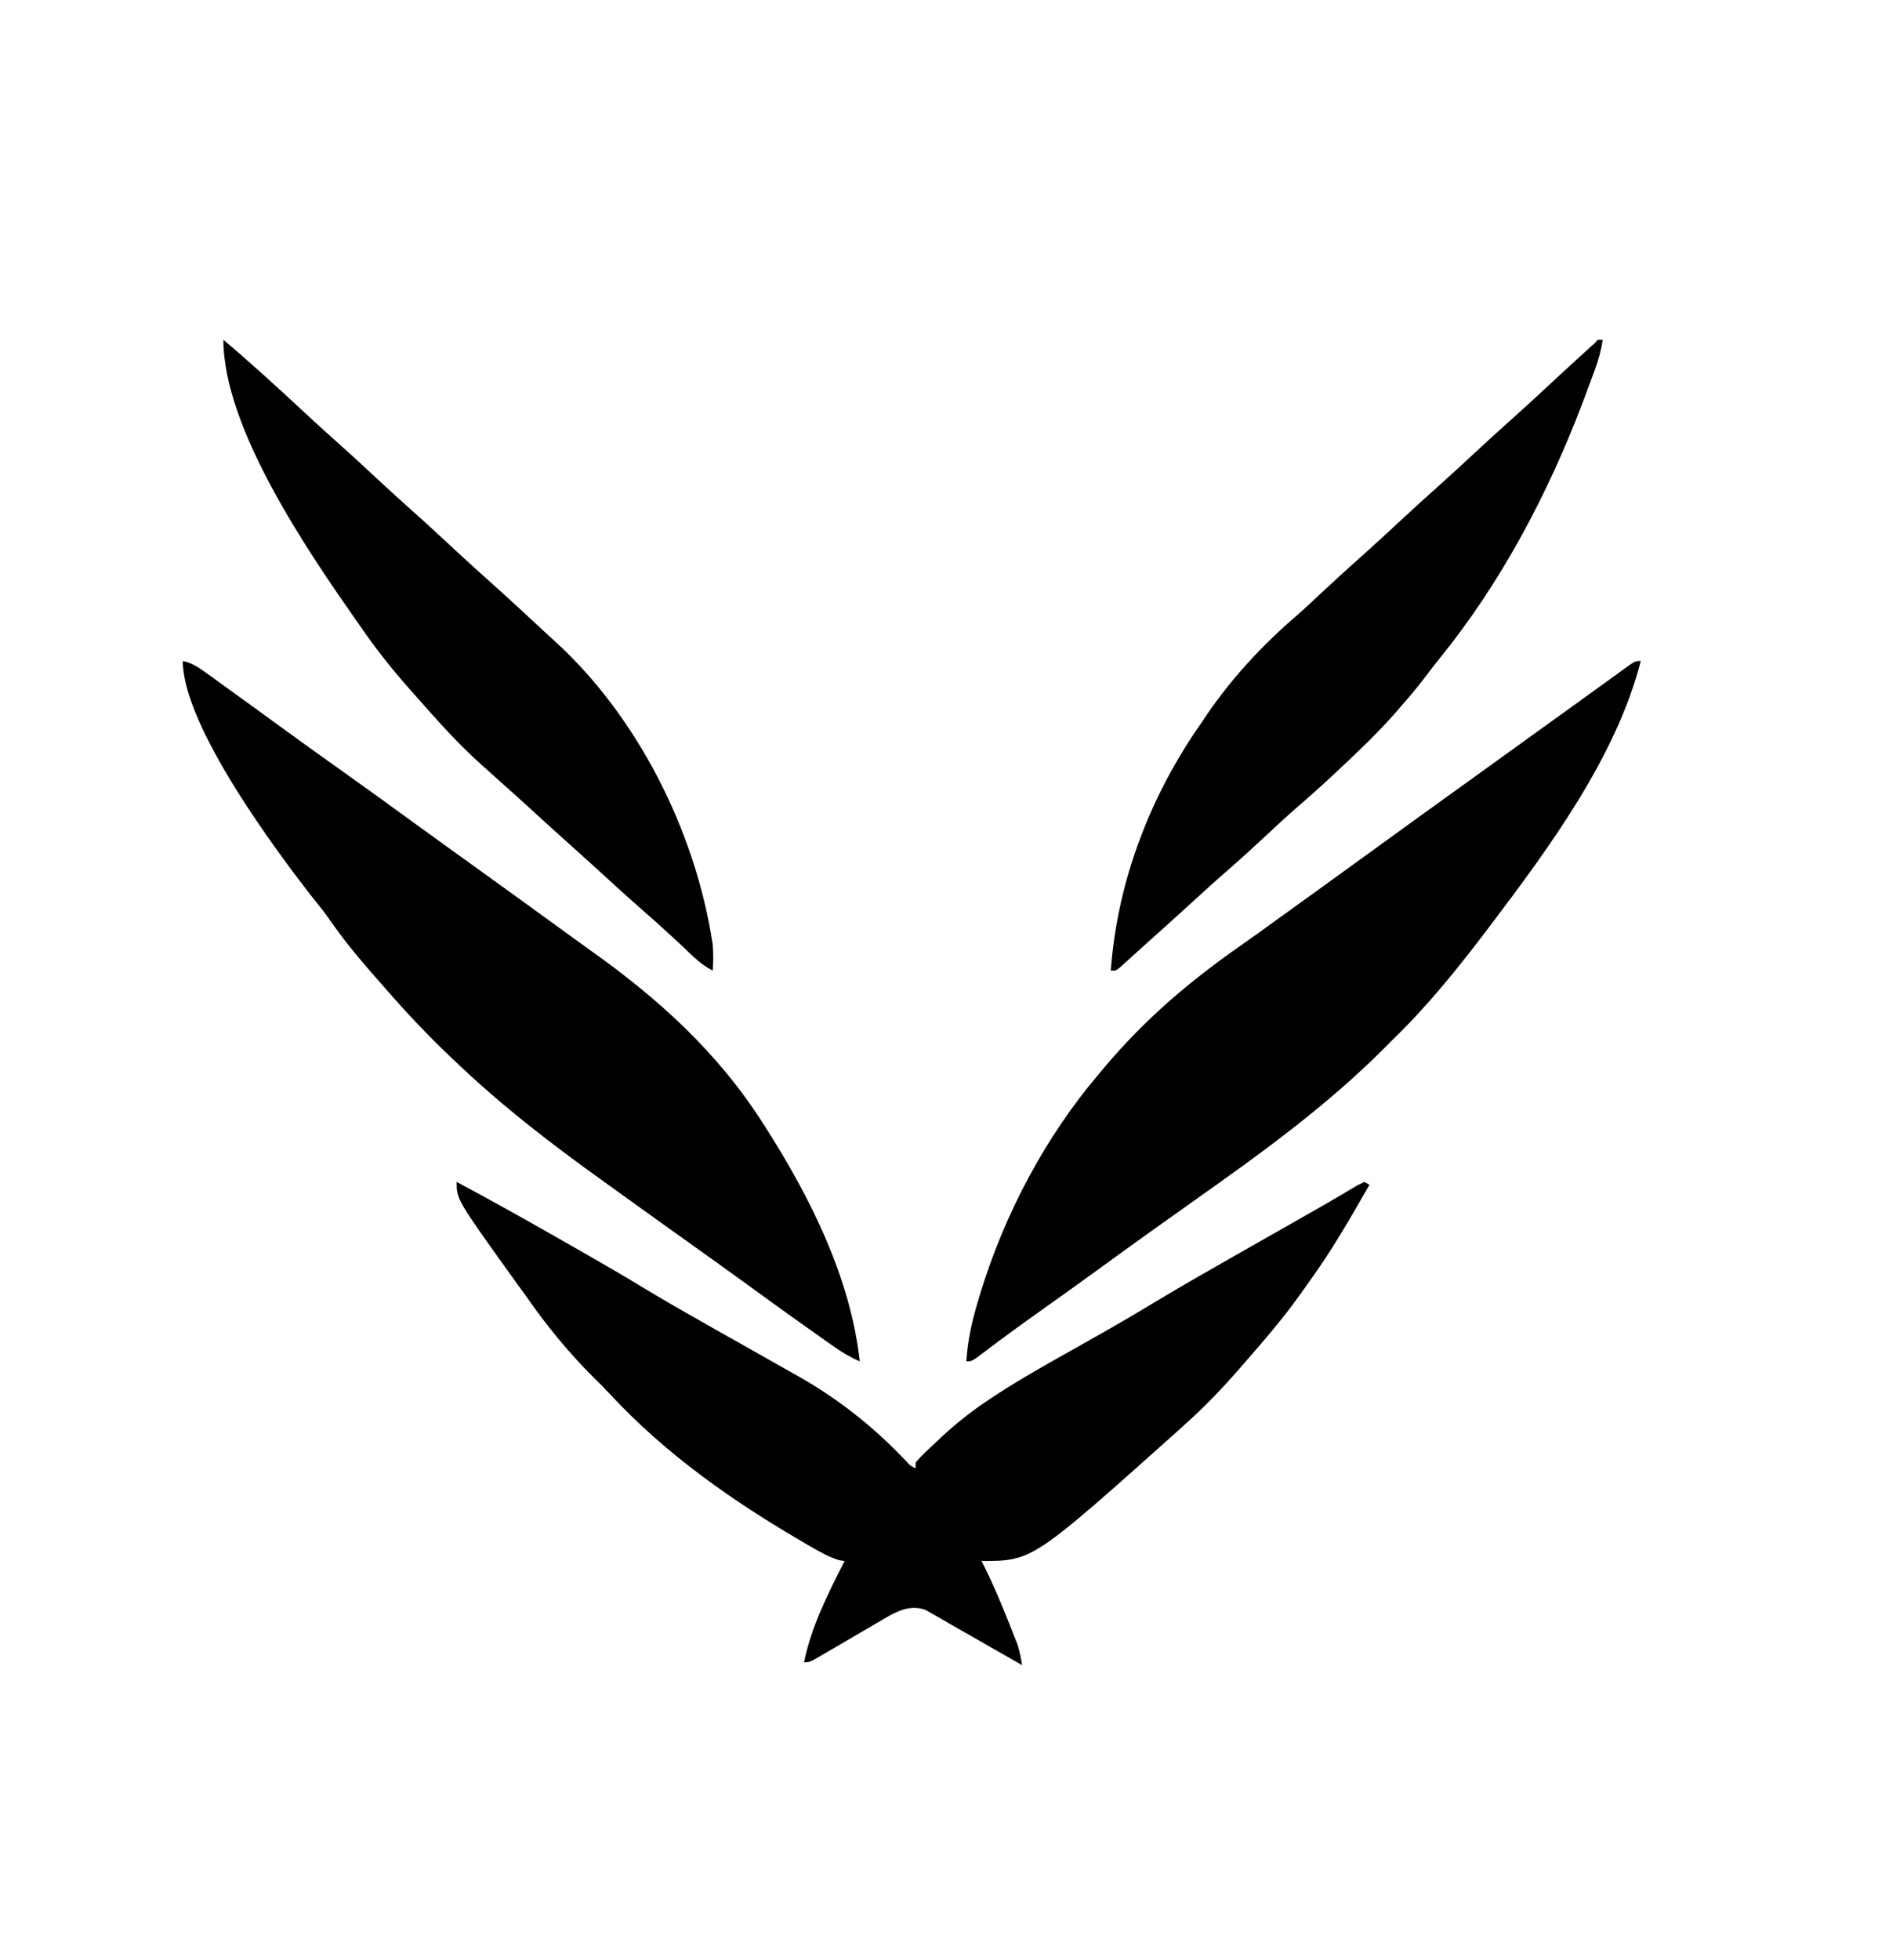<svg width="27" height="28" viewBox="0 0 27 28"  xmlns="http://www.w3.org/2000/svg">
<path d="M6.527 16.887C7.002 17.141 7.473 17.403 7.942 17.671C8.049 17.732 8.156 17.793 8.263 17.854C8.58 18.035 8.896 18.217 9.208 18.407C9.507 18.588 9.809 18.76 10.112 18.931C10.161 18.959 10.209 18.986 10.258 19.014C10.458 19.127 10.658 19.24 10.858 19.352C10.982 19.422 11.106 19.492 11.23 19.563C11.277 19.589 11.323 19.615 11.37 19.641C11.951 19.966 12.463 20.362 12.939 20.864C13.009 20.941 13.009 20.941 13.087 20.98C13.087 20.953 13.087 20.926 13.087 20.898C13.175 20.791 13.277 20.701 13.377 20.608C13.41 20.577 13.443 20.546 13.477 20.513C13.694 20.314 13.917 20.141 14.159 19.982C14.188 19.963 14.218 19.943 14.248 19.923C14.603 19.693 14.968 19.488 15.334 19.283C15.469 19.206 15.604 19.13 15.739 19.054C15.773 19.035 15.806 19.016 15.84 18.997C16.047 18.879 16.252 18.758 16.456 18.635C16.915 18.357 17.381 18.095 17.845 17.83C17.967 17.761 18.089 17.692 18.21 17.623C18.689 17.35 18.689 17.35 18.869 17.248C18.959 17.197 19.047 17.145 19.136 17.093C19.159 17.079 19.182 17.066 19.206 17.052C19.271 17.013 19.336 16.975 19.401 16.936C19.434 16.92 19.467 16.904 19.502 16.887C19.525 16.901 19.549 16.914 19.574 16.928C19.303 17.403 19.032 17.873 18.715 18.31C18.669 18.374 18.624 18.438 18.578 18.503C18.33 18.85 18.054 19.167 17.778 19.484C17.749 19.517 17.749 19.517 17.72 19.551C17.468 19.84 17.21 20.109 16.928 20.36C16.899 20.386 16.871 20.412 16.841 20.439C14.757 22.303 14.757 22.303 14.029 22.303C14.041 22.327 14.053 22.35 14.065 22.374C14.197 22.639 14.311 22.91 14.421 23.187C14.435 23.223 14.45 23.259 14.464 23.296C14.485 23.348 14.485 23.348 14.505 23.4C14.518 23.431 14.53 23.462 14.542 23.493C14.575 23.592 14.593 23.688 14.609 23.792C14.578 23.774 14.546 23.756 14.514 23.737C14.386 23.663 14.257 23.59 14.128 23.517C14.057 23.477 13.987 23.437 13.917 23.396C13.797 23.327 13.676 23.258 13.556 23.19C13.517 23.167 13.478 23.145 13.438 23.121C13.401 23.1 13.364 23.079 13.326 23.058C13.293 23.039 13.26 23.02 13.226 23.001C12.979 22.915 12.776 23.046 12.562 23.173C12.533 23.19 12.505 23.206 12.476 23.223C12.385 23.275 12.296 23.328 12.206 23.381C12.115 23.434 12.024 23.487 11.934 23.54C11.877 23.572 11.821 23.605 11.765 23.638C11.573 23.751 11.573 23.751 11.492 23.751C11.597 23.234 11.841 22.759 12.072 22.303C12.049 22.3 12.025 22.297 12.002 22.294C11.846 22.249 11.712 22.169 11.569 22.087C11.538 22.068 11.506 22.05 11.473 22.031C10.485 21.455 9.532 20.794 8.721 19.922C8.645 19.84 8.568 19.762 8.489 19.686C8.127 19.326 7.802 18.929 7.506 18.5C7.453 18.427 7.4 18.355 7.347 18.282C6.527 17.138 6.527 17.138 6.527 16.887Z" />
<path d="M2.613 9.444C2.738 9.471 2.827 9.528 2.934 9.605C2.969 9.63 3.004 9.655 3.039 9.68C3.095 9.721 3.095 9.721 3.152 9.762C3.21 9.804 3.21 9.804 3.269 9.847C3.389 9.933 3.508 10.019 3.628 10.106C3.662 10.131 3.697 10.156 3.732 10.182C3.863 10.277 3.994 10.372 4.124 10.467C4.369 10.645 4.614 10.82 4.86 10.995C5.209 11.243 5.556 11.494 5.902 11.746C6.082 11.877 6.263 12.007 6.443 12.137C6.485 12.168 6.485 12.168 6.528 12.198C6.612 12.259 6.697 12.32 6.781 12.38C7.177 12.665 7.574 12.952 7.969 13.239C8.13 13.356 8.291 13.473 8.452 13.588C9.395 14.259 10.254 15.025 10.912 16.06C10.928 16.085 10.945 16.111 10.961 16.137C11.575 17.104 12.155 18.246 12.289 19.451C12.154 19.393 12.035 19.322 11.912 19.235C11.875 19.209 11.837 19.182 11.798 19.155C11.737 19.112 11.737 19.112 11.676 19.068C11.633 19.038 11.591 19.008 11.548 18.978C11.253 18.769 10.959 18.557 10.666 18.343C10.42 18.165 10.174 17.988 9.927 17.812C9.609 17.586 9.292 17.359 8.976 17.131C8.863 17.049 8.751 16.968 8.637 16.887C7.89 16.353 7.167 15.798 6.491 15.15C6.473 15.133 6.455 15.116 6.436 15.098C6.119 14.797 5.82 14.481 5.529 14.147C5.464 14.072 5.399 13.998 5.333 13.924C5.112 13.672 4.903 13.417 4.709 13.137C4.646 13.046 4.579 12.961 4.509 12.876C3.972 12.194 2.613 10.378 2.613 9.444Z" />
<path d="M23.452 9.444C23.101 10.82 22.123 12.136 21.314 13.207C21.291 13.237 21.269 13.266 21.246 13.297C20.827 13.849 20.39 14.389 19.9 14.861C19.866 14.896 19.831 14.931 19.795 14.967C18.98 15.785 18.068 16.447 17.148 17.098C16.964 17.228 16.781 17.358 16.598 17.489C16.562 17.515 16.526 17.541 16.488 17.567C16.215 17.762 15.943 17.959 15.671 18.157C15.386 18.364 15.1 18.568 14.814 18.771C14.562 18.95 14.312 19.133 14.065 19.32C13.892 19.451 13.892 19.451 13.812 19.451C13.831 19.154 13.889 18.894 13.972 18.613C13.985 18.57 13.998 18.527 14.011 18.482C14.365 17.325 14.949 16.24 15.696 15.357C15.72 15.329 15.743 15.301 15.767 15.272C16.376 14.547 17.016 14.01 17.766 13.487C17.92 13.379 18.073 13.269 18.226 13.158C18.282 13.118 18.338 13.077 18.394 13.037C18.421 13.017 18.448 12.998 18.477 12.977C18.56 12.917 18.643 12.857 18.727 12.797C19.034 12.576 19.34 12.354 19.646 12.132C19.98 11.889 20.315 11.648 20.649 11.407C20.792 11.304 20.935 11.201 21.078 11.098C21.135 11.057 21.193 11.016 21.25 10.974C21.279 10.954 21.307 10.933 21.336 10.912C21.422 10.85 21.508 10.788 21.595 10.726C21.637 10.695 21.637 10.695 21.681 10.664C21.738 10.623 21.795 10.582 21.852 10.54C21.997 10.436 22.142 10.332 22.287 10.227C22.43 10.124 22.573 10.021 22.716 9.918C22.8 9.857 22.885 9.796 22.969 9.735C23.022 9.697 23.075 9.658 23.128 9.62C23.152 9.602 23.177 9.585 23.202 9.566C23.371 9.444 23.371 9.444 23.452 9.444Z" />
<path d="M22.836 4.855C22.86 4.855 22.884 4.855 22.908 4.855C22.885 5.009 22.847 5.144 22.794 5.288C22.778 5.331 22.762 5.375 22.745 5.42C22.728 5.466 22.711 5.513 22.693 5.56C22.675 5.608 22.657 5.656 22.639 5.706C22.125 7.066 21.448 8.338 20.562 9.426C20.492 9.512 20.426 9.599 20.36 9.687C20.243 9.841 20.119 9.985 19.993 10.129C19.974 10.151 19.955 10.173 19.935 10.196C19.693 10.47 19.432 10.719 19.169 10.966C19.142 10.992 19.115 11.017 19.087 11.043C18.894 11.224 18.697 11.399 18.498 11.571C18.359 11.693 18.224 11.819 18.088 11.946C17.914 12.108 17.739 12.268 17.56 12.424C17.367 12.592 17.178 12.763 16.989 12.937C16.771 13.136 16.552 13.333 16.332 13.529C16.279 13.576 16.227 13.624 16.174 13.672C16.145 13.698 16.116 13.725 16.086 13.752C16.061 13.775 16.036 13.798 16.01 13.821C15.95 13.869 15.95 13.869 15.877 13.869C15.971 12.56 16.464 11.33 17.182 10.313C17.206 10.277 17.23 10.242 17.254 10.205C17.622 9.669 18.055 9.207 18.53 8.799C18.651 8.693 18.768 8.583 18.885 8.473C19.085 8.286 19.287 8.103 19.491 7.921C19.653 7.777 19.813 7.629 19.973 7.48C20.173 7.294 20.375 7.11 20.578 6.929C20.74 6.784 20.9 6.637 21.06 6.488C21.24 6.321 21.421 6.155 21.604 5.992C21.839 5.782 22.07 5.568 22.302 5.352C22.446 5.218 22.591 5.086 22.737 4.954C22.797 4.901 22.797 4.901 22.836 4.855Z" />
<path d="M3.193 4.855C3.589 5.189 3.972 5.54 4.354 5.895C4.509 6.04 4.666 6.182 4.824 6.323C5.032 6.508 5.237 6.697 5.441 6.888C5.596 7.032 5.753 7.174 5.911 7.315C6.119 7.5 6.324 7.69 6.528 7.88C6.684 8.024 6.84 8.167 6.998 8.307C7.257 8.538 7.511 8.774 7.766 9.011C7.825 9.066 7.885 9.121 7.946 9.176C9.09 10.223 9.938 11.845 10.187 13.496C10.197 13.625 10.196 13.74 10.187 13.869C10.086 13.815 10.004 13.756 9.918 13.675C9.895 13.653 9.871 13.631 9.847 13.609C9.823 13.585 9.798 13.562 9.773 13.538C9.555 13.333 9.334 13.134 9.11 12.939C8.956 12.804 8.804 12.665 8.653 12.526C8.501 12.387 8.348 12.249 8.194 12.111C7.995 11.933 7.797 11.754 7.6 11.573C7.469 11.453 7.337 11.334 7.204 11.216C7.099 11.123 6.994 11.028 6.889 10.933C6.834 10.882 6.834 10.882 6.777 10.831C6.473 10.547 6.196 10.233 5.918 9.917C5.898 9.895 5.879 9.873 5.859 9.851C5.605 9.564 5.37 9.269 5.15 8.948C5.129 8.919 5.109 8.89 5.088 8.86C4.42 7.904 3.193 6.126 3.193 4.855Z" />
</svg>
